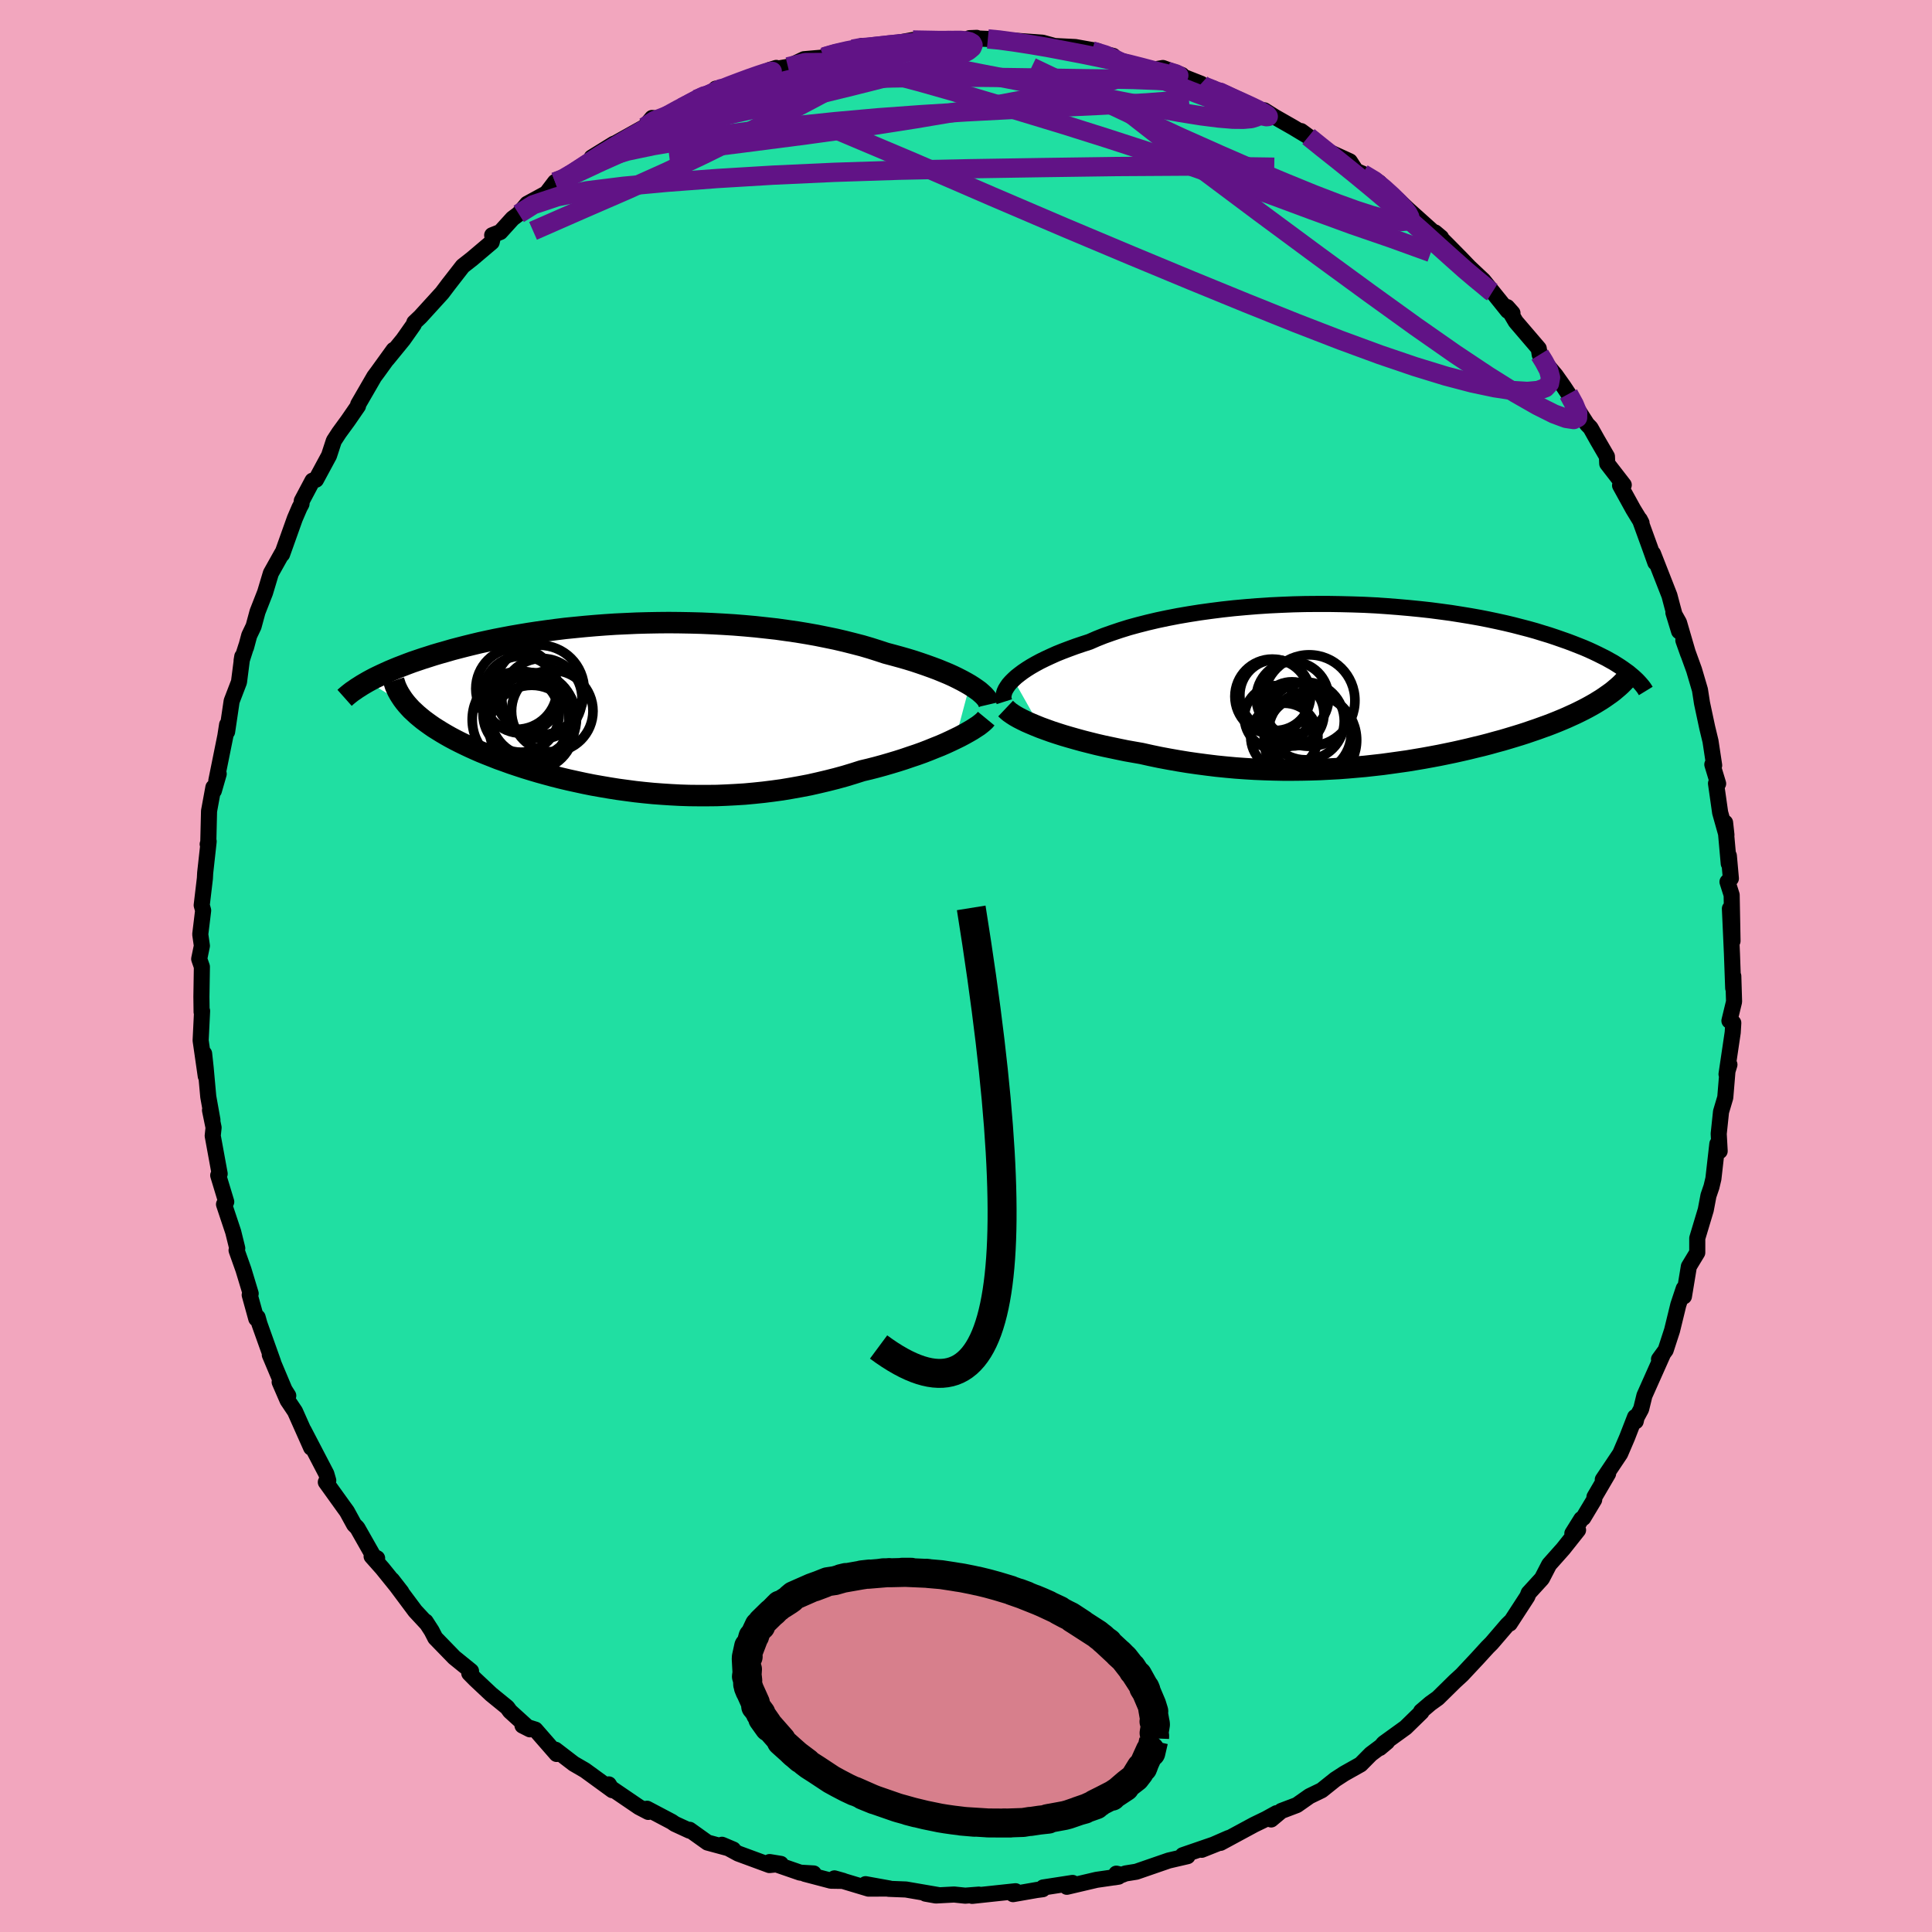 <svg xmlns="http://www.w3.org/2000/svg" width="500" height="500" viewBox="-100 -100 200 200"><defs><clipPath id="c"><path d="m34.56-2.33-.38-.22-.42-.23-.45-.23-.47-.23-.51-.23-.53-.22-.56-.23-.59-.22-.61-.22-.64-.22-.66-.22-.69-.21-.7-.2-.73-.2-.75-.2-.79-.26-.82-.26-.85-.25-.89-.23-.91-.23-.94-.22-.97-.2-.99-.2-1.01-.18-1.03-.17-1.05-.15-1.07-.15-1.08-.12-1.1-.12-1.1-.1-1.12-.09-1.12-.07-1.12-.06-1.13-.05-1.13-.03-1.13-.02-1.12-.01-1.12.01-1.11.02-1.1.03-1.1.05-1.08.05-1.07.07-1.05.08-1.04.09-1.02.1-1 .1-.98.12-.97.13-.94.13-.92.14-.9.15-.87.15-.85.16-.83.16-.8.17-.78.17-.75.18-.73.18-.7.18-.69.18-.65.19-.64.18-.61.18-.59.19-.57.18-.56.19-.53.18-.51.19-.49.19-.47.18-.46.19-.43.18-.42.19-.39.18-.38.18-.37.18-.34.18-.33.18 4.26 2.62.25.27.28.26.29.27.31.26.33.27.35.26.36.26.39.27.4.25.42.26.44.26.46.26.47.25.49.25.51.25.53.25.55.25.57.25.59.24.61.24.63.25.65.23.66.24.69.23.7.23.72.22.74.22.76.21.77.21.79.2.8.19.82.18.83.18.85.17.85.15.88.15.88.14.89.12.9.12.92.1.92.09.93.07.93.06.95.05.94.03.96.01h.95l.96-.01.97-.04.96-.05.96-.06.97-.09.96-.1.96-.12.95-.13.95-.16.95-.17.94-.18.93-.21.93-.22.91-.23.91-.25.89-.27.88-.28.76-.18.74-.19.73-.2.72-.21.7-.21.69-.22.67-.23.66-.22.64-.23.62-.24.59-.24.58-.23.55-.24.52-.24.5-.24"/></clipPath><clipPath id="b"><path d="m-36.21-.56.29-.27.33-.26.36-.27.4-.27.43-.27.47-.27.5-.27.53-.26.56-.26.6-.27.62-.25.66-.25.68-.25.71-.24.74-.24.73-.32.78-.31.82-.29.86-.29.9-.28.95-.26.98-.25 1.02-.24 1.05-.22 1.08-.21 1.11-.19 1.14-.18 1.16-.16 1.18-.15 1.19-.13 1.21-.11 1.22-.1 1.23-.08 1.24-.06 1.24-.05 1.23-.03 1.24-.01h1.23l1.23.02 1.21.03 1.2.04 1.19.06 1.17.08 1.16.09 1.13.1 1.11.11 1.09.12 1.07.14 1.04.14 1.01.16.98.16.96.17.92.18.9.19.86.19.84.2.81.21.77.2.75.21.71.22.69.21.66.22.63.22.6.21.58.22.56.22.53.21.51.22.48.22.46.22.44.22.42.21.39.22.38.21.35.22.33.21.31.21.29.21.28.2L25 1.28l-.33.22-.34.21-.36.22-.37.21-.38.21-.4.21-.42.21-.43.21-.44.2-.46.21-.47.2-.48.2-.5.2-.52.2-.53.19-.55.2-.56.19-.58.2-.59.19-.62.19-.63.19-.64.19-.67.18-.68.19-.69.18-.71.17-.73.18-.74.17-.76.17-.77.16-.78.16-.8.15-.82.15-.83.14-.84.14-.85.12-.86.12-.88.12-.89.1-.9.1-.91.08-.92.08-.93.07-.94.05-.94.05-.96.03-.96.02-.96.01h-.97l-.98-.02-.98-.03-.98-.04-.99-.06-.99-.07-.99-.09-.99-.1-.98-.12-.99-.13-.98-.14-.98-.16-.97-.17-.96-.18-.96-.2-.94-.21-.8-.14-.79-.14-.78-.16-.76-.16-.76-.16-.74-.17-.72-.18-.71-.18-.69-.19-.67-.19-.65-.19-.63-.2-.61-.2-.58-.21-.55-.2"/></clipPath><filter id="a"><feTurbulence baseFrequency=".05" numOctaves="3" result="noise" type="noise"/><feDisplacementMap in="SourceGraphic" in2="noise" scale="2"/></filter></defs><rect width="100%" height="100%" x="-100" y="-100" fill="#F2A6BE"/><path fill="#20DFA2" stroke="#000" stroke-linejoin="round" stroke-width="1.667" d="m79.42 2.29.01-1.24.08 2.64-.48 1.98.4.22-.06.99-.64 4.32.3-.99-.2.62-.23 2.78-.44 1.48-.24 2.28.1 1.79-.24-.74-.41 3.6-.2.84-.31.91-.28 1.48-.88 2.93v1.49l-.57.94-.3.5-.51 3.09-.02-.81-.56 1.68-.65 2.66-.66 2.03-.69.95.38-.48-1.89 4.24-.34 1.39-.47.87-.09.4-.07-.44-.82 2.11-.72 1.68-1.8 2.69.55-.62-1.41 2.41-.03.29-1.13 1.88-.2.12-.93 1.49.59-.35-1.54 1.94-1.45 1.63-.75 1.45-1.37 1.5-.14.36-1.82 2.8.08-.19-.33.32-1.63 1.9-.43.43-1.04 1.14-1.6 1.71-.72.66-1.77 1.74-.78.56-.96.82.04.07-1.64 1.6-2.27 1.64-.4.48.75-.63-1.68 1.26-1.06 1.07-1.69.95-.94.61-1.4 1.12-1.26.61-1.31.92-1.61.61-1.05.88.55-.65-1.07.59-1.24.6-3.48 1.88.84-.5-2.79 1.22 2.11-.84-4.07 1.4.49.1-1.94.45-3.36 1.16-1.12.18-.37.15-.58-.13-.2.38.43-.07-2.28.33-3.07.72.59-.4-3.04.47-.05.18-.61.08-2.46.43.26-.3-4.49.48.69-.13-1.41.11-1.15-.12-1.89.1-1.07-.19 1.28.14-3.31-.57-1.79-.07-2.39-.48 2.49.45-2.18.01-3.53-1.06.92.26-1.28-.02-2.7-.71.91-.04-1.38-.08-3.18-1.1 1.16.19-1.18.12-3.23-1.19-1.68-.91 1.16.49-2.66-.72-1.85-1.32-.01.09-1.52-.7-.32-.22-2.56-1.35.13.33-.96-.5-3.35-2.28.22-.07.37.6-2.83-2.06-1.17-.68-1.89-1.45.12.44-2.2-2.52-1.33-.42.77.39-2.07-1.88-.28-.39-1.67-1.36-1.65-1.55-.61-.62.18-.23-1.74-1.41-1.96-2.02-.38-.74-.62-.96.09.17-1.17-1.26-2.4-3.22.97 1.25-1.97-2.44-1.11-1.25.57.2-.37-.19-1.68-2.96-.33-.33-.75-1.37-.32-.44-1.86-2.59.25-.17-.2-.69-2.35-4.51.78 1.8-1.67-3.75-.77-1.15-.82-1.89.89 1.41-.33-.48-1.58-3.75.35.78-1.42-3.98-.19-.68-.14.14-.68-2.46.1-.14-.75-2.48-.71-2 .07-.21-.42-1.7-.95-2.85.23-.26-.83-2.74.15-.16-.72-3.93.09-.85-.37-1.8.25 1-.43-2.4-.27-2.98-.16-1.48.17 2.33-.53-3.69.15-3.06-.05.11-.02-1.58.05-3.1-.28-.81.28-1.36-.17-1.19.3-2.47-.15-.54.33-2.78.03-.57.36-3.26-.1.29.06-.12.08-3.31.45-2.45.05.34.5-1.74-.25.72.94-4.65.18-1.16v.73l.47-3.17.76-1.98.34-2.64-.07.43.49-1.53-.03.15.33-1.23.45-.94.41-1.51.78-1.99.6-2 1.17-2.09-.01.13 1.32-3.7.49-1.14.2-.37.03-.32 1.11-2.09.36-.1 1.35-2.5.5-1.53.54-.83.92-1.26 1.04-1.51.02-.17 1.66-2.87.35-.47 1.66-2.3-.66.95 1.65-2.02 1.09-1.55.06-.21.63-.6 2.24-2.46.77-1.02-.23.3 1.6-2.06.98-.77 2.02-1.71.1-.44-.05-.28.84-.33 1.27-1.4.64-.48.87-1.04 2-1.09.89-1.17.95-.32-.22.19 3.01-2.08.05-.33 2.3-1.42.77-.25-.67.23 3.08-1.72.78-.93.91.11 2.08-1.14 1.76-1.02-.19.13 1.79-.72.23-.28.01-.11 1.34-.18 1.61-.78 3.31-1.19-.7.22 1.91-.33 1.66-.79 2.06-.18v-.06l1.01-.33 1.97-.47 1-.34.26.35.77-.27 1.28-.15 2.92-.54 2.69.04h-.74l2.9.07-.39.02 2.15-.35-.75.03 1.9.08.7-.01 2.65.38-.6-.19 2.91.21 1.71.47-.96-.15 2.64.13 2.31.41-.59-.02 2.21.53-.76.03 3.73 1.12 1.31.25.86-.15 1.96.72.16.19 1.83.72h-.68l2.72.92-.85-.47 1.57.88 1.2.36 3.02 1.6-.43-.54 1.1.69 1.91 1.09 1.56.94-.76-.57 2.51 1.84-.12.08 2.65 1.21.65.99.68.29 1.73.93-.47-.31 4.06 3.66-1.69-1.59.67.65 3.47 3.11.35.16-.63-.53 1.3 1.29 1.33 1.35 1.73 1.8-.83-.86 1.47 1.38 2.54 3.16.48.23-.55-.62.89 1.51 2.38 2.78.1.63.23.45 1.42 1.69.82 1.16.51.77.61 1.1 1.31 2.04.36.37.69 1.23 1.01 1.74.03.73 1.71 2.21-.38.05 1.36 2.47.86 1.41-.18-.35 1.01 2.78.6 1.68-.24-.93 1.7 4.34.3 1.14.7 2.56-.59-1.93.58 1.03.94 3.22-.49-1.38 1.11 3.06.61 2.07.21 1.36.54 2.53.34 1.41.38 2.51-.19-.09.6 1.98-.22-.02.43 3.02.65 2.31-.14-1.27.38 4.24.01-.81.21 2.35-.35.35.43 1.36.09 4.76-.27-3.35.21 4.64.13 3.59.01-1.24" filter="url(#a)"/><path fill="#fff" d="m-36.21-.56.29-.27.33-.26.36-.27.4-.27.43-.27.47-.27.5-.27.53-.26.56-.26.6-.27.62-.25.66-.25.68-.25.71-.24.74-.24.73-.32.78-.31.82-.29.86-.29.9-.28.95-.26.98-.25 1.02-.24 1.05-.22 1.08-.21 1.11-.19 1.14-.18 1.16-.16 1.18-.15 1.19-.13 1.21-.11 1.22-.1 1.23-.08 1.24-.06 1.24-.05 1.23-.03 1.24-.01h1.23l1.23.02 1.21.03 1.2.04 1.19.06 1.17.08 1.16.09 1.13.1 1.11.11 1.09.12 1.07.14 1.04.14 1.01.16.98.16.96.17.92.18.9.19.86.19.84.2.81.21.77.2.75.21.71.22.69.21.66.22.63.22.6.21.58.22.56.22.53.21.51.22.48.22.46.22.44.22.42.21.39.22.38.21.35.22.33.21.31.21.29.21.28.2L25 1.28l-.33.22-.34.21-.36.22-.37.21-.38.21-.4.21-.42.21-.43.21-.44.2-.46.21-.47.2-.48.2-.5.2-.52.2-.53.19-.55.2-.56.19-.58.2-.59.19-.62.19-.63.19-.64.19-.67.18-.68.19-.69.18-.71.17-.73.18-.74.17-.76.17-.77.16-.78.16-.8.15-.82.15-.83.14-.84.14-.85.12-.86.12-.88.12-.89.1-.9.1-.91.08-.92.08-.93.07-.94.05-.94.05-.96.03-.96.02-.96.01h-.97l-.98-.02-.98-.03-.98-.04-.99-.06-.99-.07-.99-.09-.99-.1-.98-.12-.99-.13-.98-.14-.98-.16-.97-.17-.96-.18-.96-.2-.94-.21-.8-.14-.79-.14-.78-.16-.76-.16-.76-.16-.74-.17-.72-.18-.71-.18-.69-.19-.67-.19-.65-.19-.63-.2-.61-.2-.58-.21-.55-.2" filter="url(#a)" transform="translate(41.12 -29.1)"/><path fill="#fff" d="m34.56-2.33-.38-.22-.42-.23-.45-.23-.47-.23-.51-.23-.53-.22-.56-.23-.59-.22-.61-.22-.64-.22-.66-.22-.69-.21-.7-.2-.73-.2-.75-.2-.79-.26-.82-.26-.85-.25-.89-.23-.91-.23-.94-.22-.97-.2-.99-.2-1.01-.18-1.03-.17-1.05-.15-1.07-.15-1.08-.12-1.1-.12-1.1-.1-1.12-.09-1.12-.07-1.12-.06-1.13-.05-1.13-.03-1.13-.02-1.12-.01-1.12.01-1.11.02-1.1.03-1.1.05-1.08.05-1.07.07-1.05.08-1.04.09-1.02.1-1 .1-.98.12-.97.13-.94.13-.92.14-.9.15-.87.15-.85.16-.83.16-.8.17-.78.17-.75.18-.73.18-.7.18-.69.18-.65.19-.64.18-.61.18-.59.19-.57.18-.56.19-.53.18-.51.19-.49.19-.47.18-.46.19-.43.18-.42.19-.39.18-.38.18-.37.18-.34.18-.33.18 4.26 2.62.25.27.28.26.29.27.31.26.33.27.35.26.36.26.39.27.4.25.42.26.44.26.46.26.47.25.49.25.51.25.53.25.55.25.57.25.59.24.61.24.63.25.65.23.66.24.69.23.7.23.72.22.74.22.76.21.77.21.79.2.8.19.82.18.83.18.85.17.85.15.88.15.88.14.89.12.9.12.92.1.92.09.93.07.93.06.95.05.94.03.96.01h.95l.96-.01.97-.04.96-.05.96-.06.97-.09.96-.1.96-.12.95-.13.95-.16.95-.17.94-.18.93-.21.93-.22.91-.23.91-.25.89-.27.88-.28.76-.18.74-.19.73-.2.72-.21.7-.21.69-.22.67-.23.66-.22.64-.23.62-.24.59-.24.58-.23.55-.24.52-.24.5-.24" filter="url(#a)" transform="translate(-34.17 -26.77)"/><g fill="none" stroke="#000" transform="translate(41.12 -29.1)"><path stroke-linejoin="round" stroke-width="1.667" d="m-37.15 1.74-.06-.19-.04-.2.01-.21.04-.22.07-.23.11-.24.15-.24.18-.26.22-.25.26-.26.29-.27.33-.26.36-.27.4-.27.43-.27.47-.27.5-.27.53-.26.56-.26.6-.27.62-.25.66-.25.68-.25.71-.24.74-.24.73-.32.78-.31.82-.29.86-.29.9-.28.95-.26.98-.25 1.02-.24 1.05-.22 1.08-.21 1.11-.19 1.14-.18 1.16-.16 1.18-.15 1.19-.13 1.21-.11 1.22-.1 1.23-.08 1.24-.06 1.24-.05 1.23-.03 1.24-.01h1.23l1.23.02 1.21.03 1.2.04 1.19.06 1.17.08 1.16.09 1.13.1 1.11.11 1.09.12 1.07.14 1.04.14 1.01.16.98.16.96.17.92.18.9.19.86.19.84.2.81.21.77.2.75.21.71.22.69.21.66.22.63.22.6.21.58.22.56.22.53.21.51.22.48.22.46.22.44.22.42.21.39.22.38.21.35.22.33.21.31.21.29.21.28.2.25.21.24.2.21.19.21.2.18.19.17.19.16.19.14.18.12.18.11.18" filter="url(#a)"/><path stroke-linejoin="round" stroke-width="2.222" d="m-37.02 2.45.18.17.22.19.27.19.31.2.35.2.39.2.43.21.46.2.5.21.52.21.55.2.58.21.61.2.63.2.65.19.67.19.69.19.71.18.72.18.74.17.76.16.76.16.78.16.79.14.8.14.94.21.96.2.96.18.97.17.98.16.98.14.99.13.98.12.99.1.99.09.99.07.99.06.98.04.98.03.98.02h.97l.96-.01.96-.02.96-.03.94-.05.94-.05.93-.07.92-.08.91-.08.9-.1.89-.1.88-.12.86-.12.85-.12.84-.14.83-.14.82-.15.8-.15.78-.16.77-.16.76-.17.74-.17.73-.18.71-.17.69-.18.68-.19.67-.18.64-.19.63-.19.62-.19.59-.19.58-.2.56-.19.55-.2.53-.19.52-.2.5-.2.48-.2.47-.2.46-.21.44-.2.43-.21.42-.21.4-.21.38-.21.37-.21.36-.22.34-.21.33-.22.31-.22.3-.21.29-.22.27-.23.26-.22.24-.22.23-.23.22-.23.2-.22.19-.23" filter="url(#a)"/><circle cx="-7.382" cy="3.006" r="3.322" clip-path="url(#b)" filter="url(#a)"/><circle cx="-9.107" cy="1.061" r="3.666" clip-path="url(#b)" filter="url(#a)"/><circle cx="-5.532" cy="4.966" r="4.296" clip-path="url(#b)" filter="url(#a)"/><circle cx="-5.592" cy="1.621" r="4.732" clip-path="url(#b)" filter="url(#a)"/><circle cx="-7.322" cy="1.356" r="3.748" clip-path="url(#b)" filter="url(#a)"/><circle cx="-5.467" cy="5.716" r="4.786" clip-path="url(#b)" filter="url(#a)"/><circle cx="-8.167" cy="5.371" r="3.476" clip-path="url(#b)" filter="url(#a)"/><circle cx="-9.012" cy="3.366" r="3.292" clip-path="url(#b)" filter="url(#a)"/><circle cx="-9.417" cy="1.196" r="3.866" clip-path="url(#b)" filter="url(#a)"/><circle cx="-5.982" cy="3.736" r="4.024" clip-path="url(#b)" filter="url(#a)"/></g><g fill="none" stroke="#000" transform="translate(-34.17 -26.77)"><path stroke-linejoin="round" stroke-width="2.222" d="m36.57-.31-.04-.17-.08-.18-.11-.19-.15-.19-.19-.21-.22-.2-.25-.22-.29-.21-.32-.22-.36-.23-.38-.22-.42-.23-.45-.23-.47-.23-.51-.23-.53-.22-.56-.23-.59-.22-.61-.22-.64-.22-.66-.22-.69-.21-.7-.2-.73-.2-.75-.2-.79-.26-.82-.26-.85-.25-.89-.23-.91-.23-.94-.22-.97-.2-.99-.2-1.01-.18-1.03-.17-1.05-.15-1.07-.15-1.08-.12-1.1-.12-1.1-.1-1.12-.09-1.12-.07-1.12-.06-1.13-.05-1.13-.03-1.13-.02-1.12-.01-1.12.01-1.11.02-1.1.03-1.1.05-1.08.05-1.07.07-1.05.08-1.04.09-1.02.1-1 .1-.98.12-.97.13-.94.13-.92.14-.9.15-.87.15-.85.16-.83.16-.8.17-.78.17-.75.18-.73.18-.7.18-.69.18-.65.19-.64.18-.61.18-.59.19-.57.18-.56.19-.53.18-.51.19-.49.19-.47.18-.46.19-.43.18-.42.19-.39.18-.38.18-.37.18-.34.18-.33.18-.31.18-.29.17-.28.18-.27.17-.24.17-.24.16-.22.17-.2.16-.19.16-.18.16" filter="url(#a)"/><path stroke-linejoin="round" stroke-width="2.222" d="m36.26 1.16-.14.17-.19.18-.23.19-.26.2-.31.2-.34.22-.38.22-.41.23-.45.24-.47.23-.5.24-.52.24-.55.24-.58.23-.59.24-.62.24-.64.23-.66.22-.67.23-.69.22-.7.21-.72.21-.73.2-.74.19-.76.18-.88.28-.89.27-.91.25-.91.23-.93.22-.93.21-.94.18-.95.17-.95.16-.95.13-.96.12-.96.1-.97.09-.96.06-.96.05-.97.04-.96.01h-.95l-.96-.01-.94-.03-.95-.05-.93-.06-.93-.07-.92-.09-.92-.1-.9-.12-.89-.12-.88-.14-.88-.15-.85-.15-.85-.17-.83-.18-.82-.18-.8-.19-.79-.2-.77-.21-.76-.21-.74-.22-.72-.22-.7-.23-.69-.23-.66-.24-.65-.23-.63-.25-.61-.24-.59-.24-.57-.25-.55-.25-.53-.25-.51-.25-.49-.25-.47-.25-.46-.26-.44-.26-.42-.26-.4-.25-.39-.27-.36-.26-.35-.26-.33-.27-.31-.26-.29-.27-.28-.26-.25-.27-.24-.27-.22-.27-.2-.27-.18-.27-.17-.27-.15-.27-.13-.27-.12-.27-.09-.28-.09-.27" filter="url(#a)"/><circle cx="-11.95" cy="1.265" r="4.996" clip-path="url(#c)" filter="url(#a)"/><circle cx="-10.68" cy="1.145" r="4.526" clip-path="url(#c)" filter="url(#a)"/><circle cx="-11.855" cy="-1.32" r="3.994" clip-path="url(#c)" filter="url(#a)"/><circle cx="-9.73" cy="-.915" r="4.154" clip-path="url(#c)" filter="url(#a)"/><circle cx="-10.785" cy="2.12" r="4.41" clip-path="url(#c)" filter="url(#a)"/><circle cx="-10" cy="-1.79" r="4.654" clip-path="url(#c)" filter="url(#a)"/><circle cx="-11.89" cy=".705" r="3.938" clip-path="url(#c)" filter="url(#a)"/><circle cx="-8.66" cy=".38" r="4.216" clip-path="url(#c)" filter="url(#a)"/><circle cx="-10.705" cy=".765" r="4.364" clip-path="url(#c)" filter="url(#a)"/><circle cx="-12.365" cy="-1.935" r="4.208" clip-path="url(#c)" filter="url(#a)"/></g><g fill="none" stroke="#611386" stroke-linejoin="round" stroke-width="2"><path d="m-14.71-94.11 1.21-.35 1.25-.29 1.08-.2 1.02-.15 1.09-.13 1.18-.13 1.17-.11 1.03-.07.81-.02.52.03.21.07-.09.12-.37.18-.63.25-.92.32-1.2.4-1.53.47-1.84.54-2.16.57-2.46.6-2.78.63-3.17.68-3.69.79m-6.6 2.23 1.78-.98 1.37-.71 1.1-.53.98-.44.95-.41.98-.39 1.03-.39 1.03-.38.92-.32.73-.24.46-.13.19-.01-.11.1-.42.22-.75.33-1.14.49-1.63.68-2.24.92-2.9 1.12m88.64 25.46.45.73.47.88.2.76-.11.61-.42.45-.75.28-1.11.1-1.49-.09-1.91-.29-2.32-.49-2.74-.72-3.16-.97-3.62-1.23-4.08-1.5-4.6-1.78-5.13-2.06-5.69-2.33-6.28-2.61-6.87-2.89-7.5-3.21-8.2-3.55-9.1-3.84m16.83-8.93 1.18.11 1.54.21 1.68.26 1.77.3 1.79.34 1.78.34 1.72.35 1.62.35 1.48.34 1.34.34 1.21.32 1.07.27.87.2.56.09.16-.04-.33-.17-.87-.26" filter="url(#a)"/><path d="m-14.71-94.05.38-.15.83-.23.89-.19.75-.1.65-.02.6.04.55.12.43.19.19.29-.12.41-.51.52-.89.65-1.27.77-1.63.9-1.95 1.05-2.3 1.21-2.64 1.37-3.02 1.54-3.4 1.68-3.8 1.8-4.18 1.88-4.56 1.98-5.11 2.24m85.88-5.92 1.2.72.98.8.85.77.69.68.55.6.4.51.2.39-.04.27-.27.16-.51.05-.76-.07-1.02-.2-1.32-.36-1.64-.53-1.99-.72-2.39-.92-2.79-1.14-3.21-1.34-3.65-1.59-4.13-1.84-4.61-2.14-5.12-2.42-5.69-2.71" filter="url(#a)"/><path d="m35.45-85.86.28.23 1.23.99 1.59 1.26 1.75 1.41 1.78 1.47 1.78 1.5 1.75 1.52 1.7 1.5 1.6 1.45 1.46 1.31 1.28 1.14 1.1.93.9.74.64.54.19.12m-96.07-11.73.72-.47 1.47-.98 1.59-1.03 1.55-.94 1.5-.88 1.45-.83 1.41-.79 1.33-.75 1.18-.65.98-.53.73-.41.45-.25.13-.08-.24.11-.69.36-1.32.71" filter="url(#a)"/><path d="m-42.54-81.16.82-.33 1.13-.66 1.42-.89 1.53-.95 1.53-.91 1.5-.86 1.49-.83 1.48-.81 1.45-.77 1.35-.71 1.19-.63.96-.51.69-.38.42-.25.18-.13.01-.03-.12.05-.26.14-.51.27-.98.49-1.68.84" filter="url(#a)"/><path d="m-33.27-86.86 1.02-.66 1.57-.6 1.91-.67 2-.66 2.02-.62 2.02-.56 2.07-.53 2.16-.54 2.25-.56 2.32-.58 2.28-.58 2.14-.55 1.95-.5 1.73-.44 1.52-.35 1.3-.25 1.09-.13M-46.3-77.86l1.51-.95 2.47-.82 3.11-.62 3.78-.47 4.48-.41 5.19-.39 5.81-.35 6.31-.29 6.73-.22 7.14-.15 7.53-.12 7.83-.11 8.06-.05 8.26.12m-7.58-8.64.24.22.82.34.95.38 1.04.45 1.07.47.98.45.81.39.59.32.36.23.1.14-.19.02-.52-.11-.89-.27-1.34-.44-1.87-.64-2.5-.92-3.09-1.21-3.57-1.5" filter="url(#a)"/><path d="m-18.43-93.08 1.77-.44 1.87-.01 2.06.23 2.37.43 2.67.59 2.97.78 3.27.93 3.58 1.06 3.89 1.17 4.15 1.26 4.28 1.35 4.34 1.41 4.31 1.46 4.28 1.51 4.25 1.54 4.23 1.57 4.16 1.52 4.04 1.39 4.06 1.47" filter="url(#a)"/><path d="m-5.5-95.86 1.68.03 1.05.02h.89l.74-.01h.61l.49.04.39.09.27.15.11.21-.11.26-.38.32-.68.37-1 .41-1.33.46-1.67.5-2.03.56-2.46.64-2.93.74-3.45.84-4.03.93-4.66 1.04-5.47 1.27" filter="url(#a)"/><path d="m-11.73-94.91.8-.15.83-.06 1.15-.12 1.44-.16 1.54-.15 1.44-.12 1.2-.07.91-.05.61-.02.33.01.1.04-.1.08-.29.12-.5.16-.78.2-1.11.24-1.52.29-1.98.33-2.51.37-3.04.43-3.4.4m29.64-1.6 1.36.42.99.43.89.44.57.42.11.39-.39.4-.9.41-1.39.44-1.9.47-2.42.5-2.94.56-3.48.65-4.06.72-4.67.79-5.32.83-6 .83-6.73.87-7.52.94m93.14 25.01.6 1.1.35.86-.01.5-.4.19-.8-.12-1.24-.46-1.72-.86-2.26-1.29-2.84-1.78-3.44-2.29-4.05-2.83-4.69-3.38-5.38-3.93-6.1-4.51-6.8-5.09-7.38-5.76" filter="url(#a)"/><path d="m-27.93-89.71 1.36-.5 1.2-.28 1.56-.23 2.07-.25 2.47-.26 2.74-.25 2.88-.21 2.97-.15 3.02-.09 3.04-.05L-1.6-92h2.97l2.91.03 2.81.04 2.7.04 2.59.04 2.51.03 2.47.05 2.37.09 2.17.13" filter="url(#a)"/><path d="m-42.54-81.16.97-.35 1.59-.72 2.18-1.02 2.55-1.14 2.76-1.15 2.89-1.13 3.03-1.14 3.14-1.16 3.24-1.18 3.27-1.15 3.26-1.09 3.16-.99 2.94-.87 2.54-.79" filter="url(#a)"/><path d="m-41.81-81.29 2.31-1.46 2.11-.92 2.34-.69 2.67-.56 3.07-.52 3.47-.52 3.84-.51 4.12-.49 4.33-.45 4.46-.4 4.54-.33 4.58-.28 4.6-.24 4.64-.22 4.7-.22 4.69-.25 4.42-.34" filter="url(#a)"/><path d="m26.37-90.41-.05-.04.8.38 1.02.5.9.46.66.4.39.34.1.28-.18.22-.49.15-.8.07-1.11-.01-1.45-.12-1.82-.23-2.25-.36-2.75-.51-3.31-.65-3.99-.79-4.74-.94-5.51-1.07-6.03-1.18" filter="url(#a)"/></g><path fill="none" stroke="#000" stroke-linejoin="round" stroke-width="3" d="M-9.05 39.44Q10.13 53.655.54-6.016" filter="url(#a)"/><path fill="#D77F8C" stroke="#000" stroke-linejoin="round" stroke-width="3" d="m19.42 80.21-.28 1.22-.12-.01.05-.22-.58 1.28-.13.36-.27.33.21-.18-.18-.03-.61.99.44-.49-.41.53-.85.66-.77.66.54-.33-1.3.86-.06.11.15-.17-1.05.54-.88.44.47-.18-1.33.61.99-.35-1.88.65.72-.2-.26.05-1.45.5-.38.1-1.79.33.35-.07-.23.12-.47.05-.45.05-.94.14-.06-.01-.68.11-1.74.06-.3-.01.7.01h-.94l-1.43-.01-.08-.01-2.07-.13.81.07-1.39-.12h.09l-.91-.11-.77-.11-.61-.1-1.51-.31-1.32-.32-.39-.1-.09-.02.84.22-1.43-.4-.33-.09-.23-.07-2.22-.77-1.27-.5 1.15.47-.33-.15-1.68-.74.18.08-.16-.04-.81-.38-.9-.47-.73-.4-.03-.02-1.53-1.01-.72-.46-.46-.35.2.11-1.25-.94-.27-.25.9.78-1.04-.92-.98-.88-.01-.02-.05-.12h.07l-1.23-1.4-.06.08-.65-.91.49.53-.74-1.06h.08l-.52-.7-.03-.02-.03-.37-.73-1.62.16.39-.23-.68-.03-.77.04.37-.14-.42.11-.75-.04.6-.09-1.68.2-.22-.02-.41-.17.45.24-1.1.08.25.41-1.07-.22.44.17-.61.19-.1.07-.25.38-.81.18.02.12-.36 1.01-.99.14-.1.58-.59-.03.09.15-.21.24-.07.67-.43.25-.18-.04-.02.32-.27 1.86-.82.83-.3.5-.18-1.06.4 1.36-.54.73-.11h.02l1.15-.33-.5.12 2.11-.37.4-.06-.38.04.8-.09-.11.03 2.17-.18-1.09.09.5-.07h.78l2.09-.05h-.95l2.72.12-.2-.02.16.03 1.39.12 1.24.19.48.08.15.02.36.06.95.19.59.13-.05-.02.54.13.57.14.98.27 1.36.41.07.04 1.57.55-.78-.29 2.38.95-.77-.32 1.42.61-.77-.34 1.93.9-.09-.01.75.4.47.23 1.22.8-.99-.61.35.22 2.25 1.45.13.12.32.24.25.24.37.26-.2-.12 1.57 1.46-.23-.23h-.04l.58.53.88 1.13.05.13-.17-.34 1.08 1.67-.45-.86.86 1.55-.1-.24-.13-.01.27.43.56 1.32.21.68-.09-.25-.02.01.23 1.31-.1-.01.14.18.01.14-.14.87.06.29-.01.27" filter="url(#a)"/></svg>